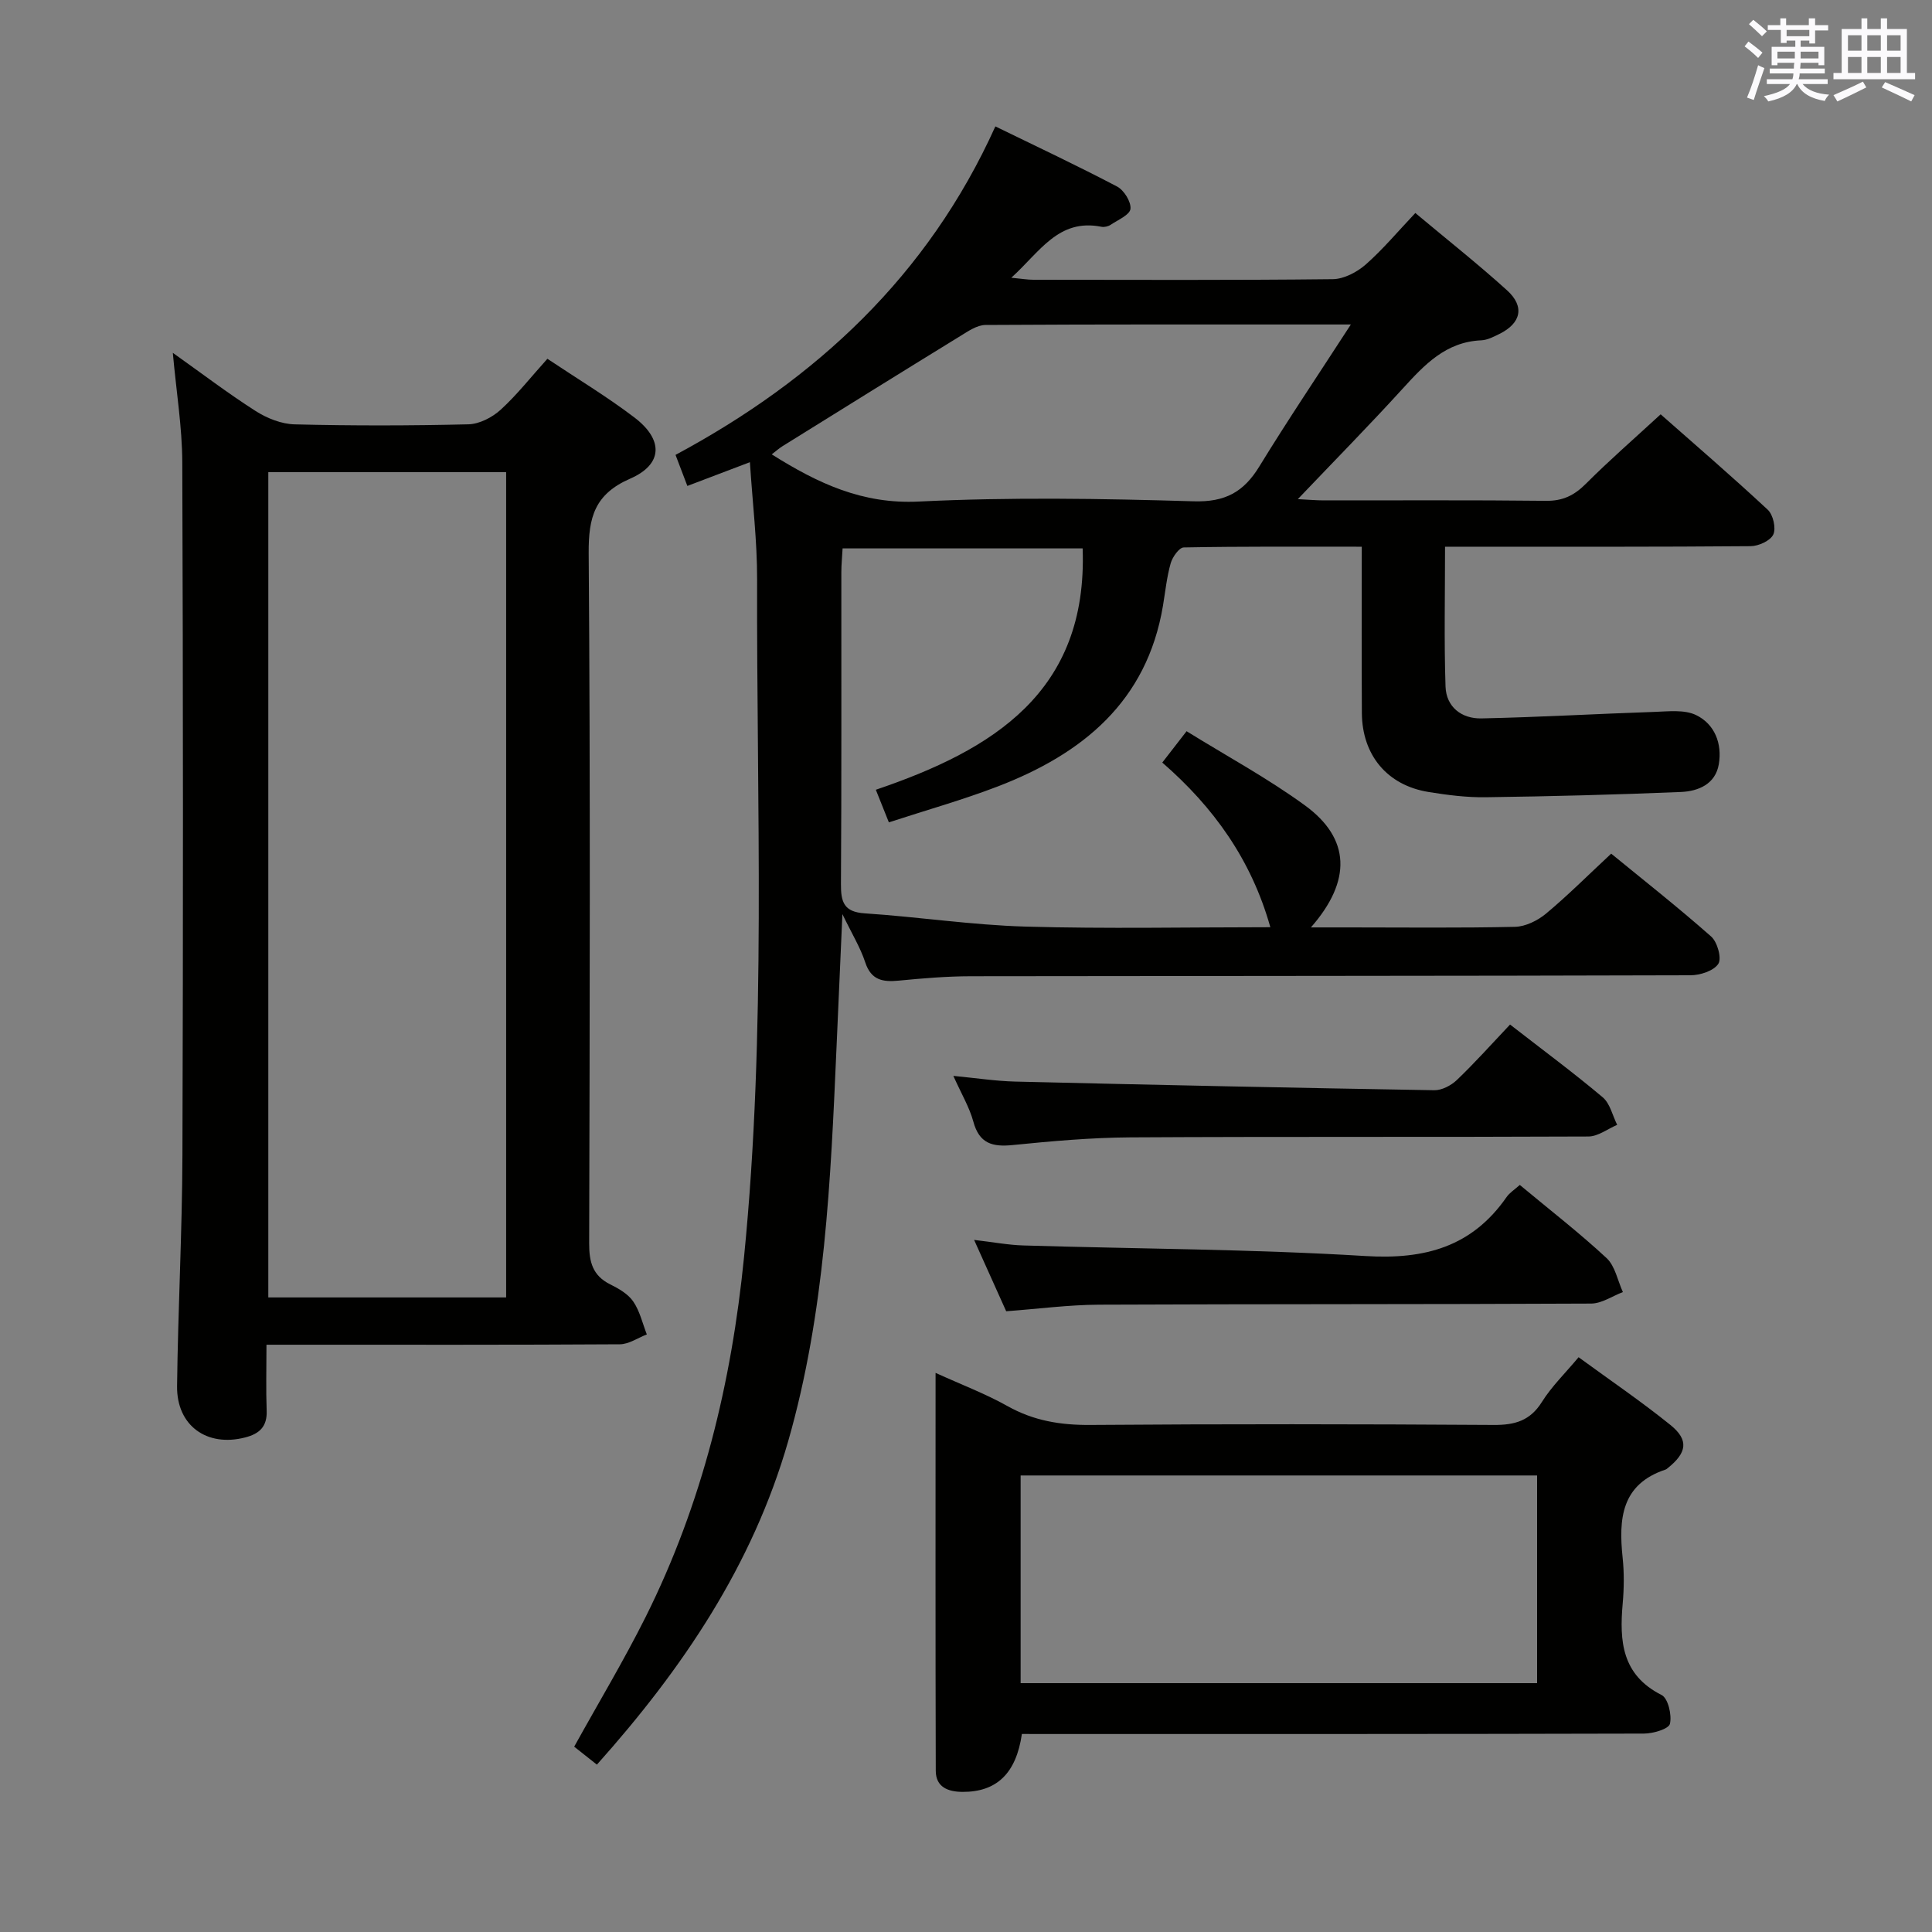 <svg enable-background="new 0 0 400 400" viewBox="0 0 400 400" xmlns="http://www.w3.org/2000/svg"><rect x="0" y="0" width="400" height="400" fill="#808080" stroke="none"/><g fill="#010100"><path d="m123.58 365.35c-1.75-1.39-3.28-2.6-4.7-3.72 5.06-9.14 10.28-17.83 14.8-26.87 11.72-23.47 17.78-48.49 20.37-74.55 4.64-46.7 2.57-93.51 2.7-140.27.02-7.91-.95-15.83-1.49-24.25-4.56 1.73-8.53 3.25-12.95 4.92-.83-2.17-1.57-4.13-2.45-6.43 29.14-15.65 52.27-37.12 66.22-68.01 8.61 4.2 17 8.14 25.2 12.45 1.43.75 2.93 3.16 2.77 4.63-.14 1.24-2.59 2.28-4.1 3.29-.51.34-1.32.53-1.92.41-8.91-1.77-12.74 5.21-18.65 10.55 2.11.2 3.33.42 4.56.42 20.67.02 41.33.11 62-.12 2.3-.03 4.99-1.44 6.79-3.01 3.58-3.15 6.67-6.85 10.3-10.69 6.59 5.52 12.97 10.56 18.99 16.01 3.71 3.36 2.9 6.82-1.59 9.03-1.18.58-2.47 1.26-3.74 1.32-7.37.31-11.8 5.09-16.33 10.06-6.9 7.57-14.09 14.88-21.66 22.82 2.18.11 3.79.26 5.39.26 15.33.02 30.67-.09 46 .09 3.49.04 5.85-1.13 8.26-3.54 4.82-4.83 9.99-9.32 15.47-14.37 6.86 6.05 14.66 12.76 22.18 19.76 1.11 1.04 1.75 3.83 1.14 5.13-.61 1.29-3.05 2.4-4.7 2.41-19.16.16-38.33.11-57.5.11-1.78 0-3.57 0-5.76 0 0 10.03-.21 19.49.1 28.93.14 4.27 3.34 6.7 7.42 6.62 11.95-.25 23.88-.95 35.83-1.35 2.9-.1 6.21-.51 8.63.66 3.87 1.88 5.42 5.92 4.7 10.18-.7 4.13-4.26 5.59-7.83 5.74-13.45.56-26.92.91-40.38 1.09-3.96.06-7.97-.45-11.9-1.09-8.52-1.38-13.73-7.6-13.79-16.34-.07-11.29-.02-22.58-.02-34.44-12.63 0-24.75-.08-36.86.15-.95.02-2.33 1.98-2.7 3.27-.81 2.85-1.11 5.85-1.6 8.8-3.33 19.87-16.67 30.68-34.24 37.43-7.25 2.78-14.76 4.89-22.51 7.42-.95-2.37-1.72-4.31-2.7-6.75 24.24-8.22 43.9-20.23 42.82-49.97-16.19 0-32.74 0-49.7 0-.09 1.75-.26 3.36-.26 4.97-.02 21.5.06 43-.08 64.5-.03 3.75.6 5.81 4.94 6.09 11.09.73 22.14 2.42 33.23 2.74 16.77.48 33.57.13 50.73.13-3.93-13.99-11.77-24.88-22.37-34.09 1.68-2.17 3.09-3.98 5.03-6.49 8.31 5.15 16.8 9.74 24.52 15.37 9.39 6.85 9.71 15.57 1.22 25.25h7.75c11.5 0 23 .14 34.5-.12 2.17-.05 4.67-1.28 6.4-2.71 4.47-3.72 8.6-7.86 13.52-12.44 6.5 5.32 13.77 11.04 20.7 17.16 1.29 1.14 2.22 4.51 1.48 5.65-.95 1.46-3.77 2.37-5.79 2.37-49.66.15-99.33.12-148.99.2-4.98.01-9.96.43-14.92.91-3.3.32-5.7-.09-6.92-3.78-1-3.05-2.73-5.86-4.73-9.99-.45 10.19-.83 18.92-1.22 27.65-1.21 27.41-2.36 54.8-10 81.46-7.39 25.72-21.86 47.11-39.61 66.98zm156.1-298.17c-26.42 0-51.03-.05-75.64.1-1.75.01-3.61 1.3-5.23 2.3-12.29 7.55-24.54 15.17-36.79 22.79-.74.46-1.4 1.06-2.24 1.7 9.58 6.03 18.82 10.35 30.45 9.77 18.92-.93 37.93-.62 56.88-.05 6.55.2 10.39-1.92 13.63-7.23 5.85-9.55 12.12-18.85 18.94-29.38z"/><path d="m55.17 278.41c0 5.04-.12 9.35.04 13.64.13 3.29-1.46 4.79-4.46 5.56-7.88 2.04-14.19-2.41-14.09-10.63.19-15.97 1.06-31.93 1.11-47.89.16-47.8.14-95.6-.03-143.41-.03-7.26-1.23-14.52-1.96-22.63 5.96 4.23 11.4 8.38 17.15 12.05 2.35 1.5 5.36 2.7 8.09 2.76 11.98.3 23.99.28 35.97-.01 2.28-.06 4.94-1.44 6.68-3.03 3.4-3.11 6.28-6.79 9.66-10.54 6.23 4.16 12.36 7.85 18.01 12.15 6.05 4.6 5.92 9.7-.85 12.66-7.37 3.21-8.66 8-8.61 15.43.36 47.63.22 95.27.1 142.91-.01 3.86.72 6.68 4.37 8.49 1.76.87 3.7 1.99 4.76 3.55 1.36 1.98 1.91 4.51 2.81 6.81-1.86.71-3.71 2.02-5.57 2.04-22.32.14-44.64.09-66.96.09-1.93 0-3.87 0-6.22 0zm49.62-180.66c-16.66 0-32.9 0-49.24 0v170.87h49.24c0-57.01 0-113.64 0-170.87z"/><path d="m211.57 359c-1.18 8.18-5.24 12.03-12.3 11.99-2.97-.02-5.52-.96-5.53-4.37-.08-27.13-.04-54.26-.04-82.38 5.43 2.47 10.36 4.33 14.9 6.88 5.43 3.05 11.02 3.95 17.18 3.9 27.83-.21 55.66-.18 83.48 0 4.38.03 7.54-.87 9.98-4.77 2-3.19 4.78-5.89 7.59-9.25 6.5 4.75 12.96 9.14 19.02 14.03 3.85 3.11 3.42 5.75-.58 8.94-.13.1-.26.23-.41.28-9.23 3.05-9.75 10.25-8.91 18.27.33 3.13.29 6.35.01 9.49-.69 7.78-.18 14.77 8.05 18.92 1.35.68 2.16 4.15 1.73 5.97-.26 1.07-3.47 2.01-5.36 2.02-40.99.11-81.98.09-122.97.09-1.98-.01-3.94-.01-5.84-.01zm-.26-10.52h106.93c0-14.58 0-28.81 0-43-35.87 0-71.4 0-106.93 0z"/><path d="m314.66 245.33c6.32 5.26 12.38 9.95 17.97 15.15 1.77 1.65 2.28 4.65 3.37 7.03-2.18.83-4.37 2.36-6.55 2.38-33.97.17-67.95.08-101.92.23-6.28.03-12.57.87-19.21 1.36-2.06-4.59-4.15-9.24-6.64-14.77 3.9.45 7.07 1.06 10.25 1.15 23.6.71 47.24.75 70.79 2.19 12.3.75 22.04-1.91 29.2-12.21.63-.91 1.67-1.55 2.74-2.51z"/><path d="m312.64 212.12c6.96 5.41 13.24 10.05 19.19 15.07 1.52 1.28 2.02 3.77 2.99 5.7-1.98.84-3.96 2.4-5.95 2.41-31.62.15-63.25 0-94.87.18-8.11.05-16.25.78-24.33 1.59-4.22.43-6.93-.32-8.15-4.85-.81-2.97-2.46-5.72-4.14-9.47 4.79.46 8.8 1.08 12.81 1.18 28.91.69 57.83 1.3 86.75 1.79 1.57.03 3.49-.98 4.67-2.1 3.72-3.55 7.15-7.4 11.03-11.5z"/></g><path d="m361.2 9.6.8-1c.9.7 1.9 1.4 2.9 2.3l-.9 1.1c-1-1-2-1.8-2.8-2.4zm.5 10.6c.9-2.1 1.6-4.3 2.3-6.7.4.2.8.4 1.3.6-.7 2.1-1.5 4.3-2.2 6.6zm.4-15.2.9-.9c1 .8 2 1.6 2.8 2.4l-1 1c-.9-.9-1.8-1.7-2.7-2.5zm12.5-1.2h1.2v1.4h2.7v1.1h-2.7v2.7h-1.2v-.6h-1.8v1.3h4.9v3.8h-1.2v-.5h-3.7c0 .4-.1.9-.1 1.2h5.1v1h-5.2c0 .5-.1.9-.2 1.2h6v1h-5.2c1.1 1.3 2.9 2 5.5 2.2-.4.4-.7.8-.9 1.3-2.9-.5-4.8-1.6-5.7-3.5h-.1c-.8 1.7-2.7 2.9-5.9 3.6-.2-.4-.6-.8-.9-1.1 2.8-.6 4.6-1.4 5.4-2.5h-4.8v-1h5.3c.1-.3.2-.7.2-1.2h-4.9v-1h5c0-.4 0-.8.1-1.2h-3.5v.5h-1.2v-3.8h4.9v-1.3h-1.8v.5h-1.2v-2.7h-2.7v-1h2.6v-1.4h1.2v1.4h4.7v-1.4zm-6.6 8.3h3.6c0-.4 0-.9 0-1.4h-3.6zm1.9-4.6h4.7v-1.3h-4.7zm6.6 3.2h-3.7v1.4h3.7z" fill="#fbfafc"/><path d="m385.3 3.8h1.3v2.2h2.8v-2.2h1.3v2.2h4.1v9.1h1.7v1.3h-16.9v-1.3h1.7v-9.1h4.1v-2.2zm.4 13.1.7 1.2c-1.8.9-3.8 1.9-6 2.9-.2-.4-.5-.8-.8-1.3 2.3-1 4.3-1.9 6.1-2.8zm-3.1-6.4h2.8v-3.2h-2.8zm0 4.6h2.8v-3.3h-2.8zm4-4.6h2.8v-3.2h-2.8zm0 4.6h2.8v-3.3h-2.8zm3.7 1.9c2.1.9 4.1 1.8 6.1 2.7l-.7 1.3c-2.2-1.1-4.2-2-6.1-2.9zm3.2-9.7h-2.8v3.2h2.8zm-2.8 7.8h2.8v-3.3h-2.8z" fill="#fbfafc"/></svg>
